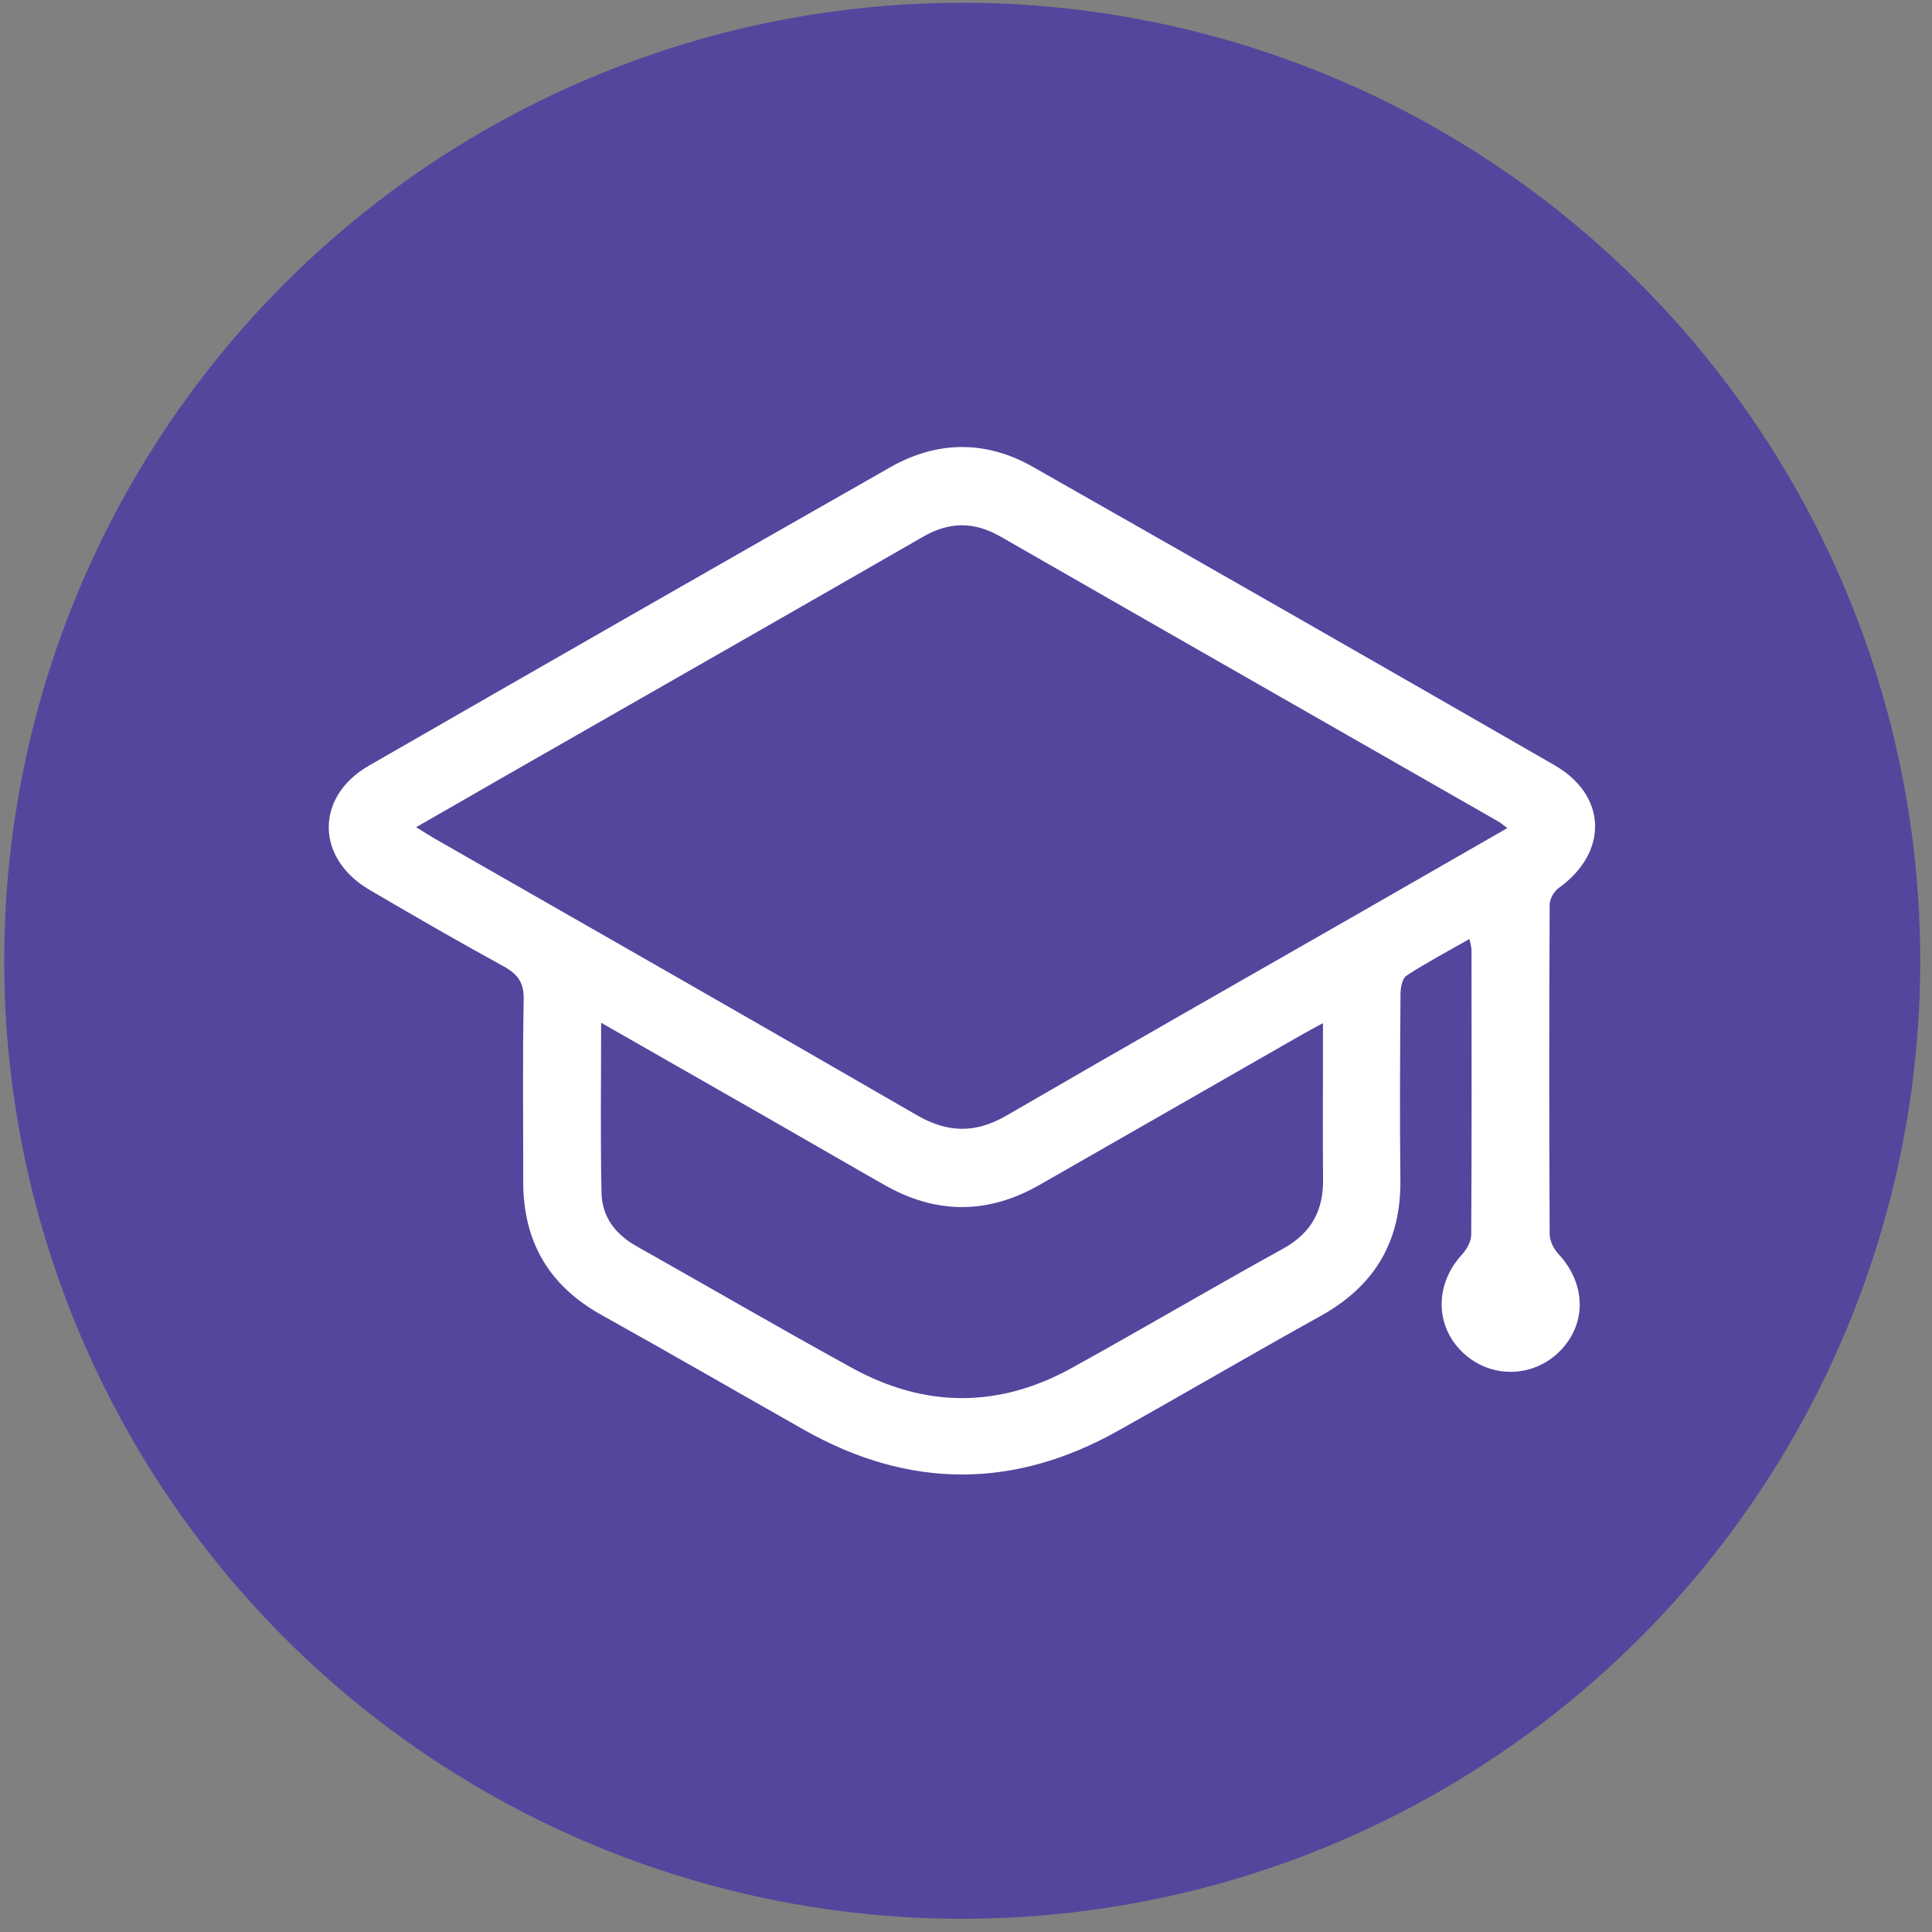 <svg width="67" height="67" viewBox="0 0 68 68" fill="none" xmlns="http://www.w3.org/2000/svg">
<rect x="0" y="0" width="68" height="68" fill="#808080" stroke="none"/>
<circle cx="33.867" cy="33.816" r="33.719" fill="#54469D"/>
<path d="M51.72 33.049C50.92 33.506 50.192 33.889 49.508 34.337C49.354 34.438 49.294 34.764 49.293 34.987C49.278 37.17 49.264 39.353 49.289 41.536C49.314 43.698 48.381 45.267 46.469 46.325C44.079 47.65 41.721 49.032 39.337 50.367C35.656 52.428 31.97 52.401 28.301 50.326C25.922 48.981 23.559 47.611 21.171 46.282C19.303 45.244 18.413 43.68 18.416 41.588C18.418 39.45 18.391 37.312 18.432 35.176C18.443 34.588 18.227 34.288 17.73 34.015C16.139 33.143 14.568 32.236 13.004 31.319C11.104 30.204 11.087 28.04 12.986 26.948C19.095 23.434 25.212 19.93 31.339 16.443C32.985 15.507 34.704 15.494 36.349 16.429C42.48 19.91 48.597 23.413 54.706 26.927C56.572 27.999 56.616 29.998 54.862 31.255C54.694 31.375 54.543 31.643 54.543 31.844C54.524 35.709 54.524 39.575 54.543 43.441C54.543 43.676 54.687 43.958 54.853 44.137C55.829 45.19 55.858 46.602 54.891 47.567C53.942 48.513 52.44 48.524 51.472 47.592C50.499 46.654 50.503 45.194 51.456 44.157C51.623 43.975 51.781 43.699 51.782 43.466C51.802 40.123 51.795 36.78 51.792 33.438C51.792 33.35 51.762 33.261 51.721 33.049H51.72ZM53.056 29.145C52.882 29.018 52.814 28.958 52.735 28.913C46.898 25.573 41.058 22.24 35.226 18.892C34.297 18.358 33.426 18.352 32.495 18.888C27.84 21.567 23.174 24.227 18.514 26.894C17.246 27.62 15.98 28.35 14.646 29.115C14.917 29.282 15.107 29.406 15.303 29.518C20.959 32.757 26.623 35.982 32.264 39.247C33.36 39.882 34.336 39.897 35.43 39.262C39.597 36.842 43.788 34.461 47.969 32.065C49.639 31.108 51.308 30.149 53.055 29.145H53.056ZM21.158 35.998C21.158 38.094 21.129 40.045 21.172 41.995C21.19 42.816 21.651 43.438 22.392 43.856C24.933 45.286 27.451 46.754 30.008 48.157C32.563 49.558 35.163 49.562 37.717 48.151C40.209 46.776 42.66 45.327 45.153 43.953C46.16 43.399 46.582 42.602 46.568 41.504C46.552 40.094 46.564 38.685 46.564 37.276C46.564 36.9 46.564 36.524 46.564 36.011C46.192 36.214 45.956 36.338 45.727 36.471C42.679 38.216 39.633 39.965 36.585 41.707C34.772 42.743 32.953 42.744 31.139 41.712C29.823 40.964 28.513 40.202 27.198 39.449C25.229 38.322 23.26 37.198 21.158 35.997V35.998Z" fill="white"/>
</svg>
